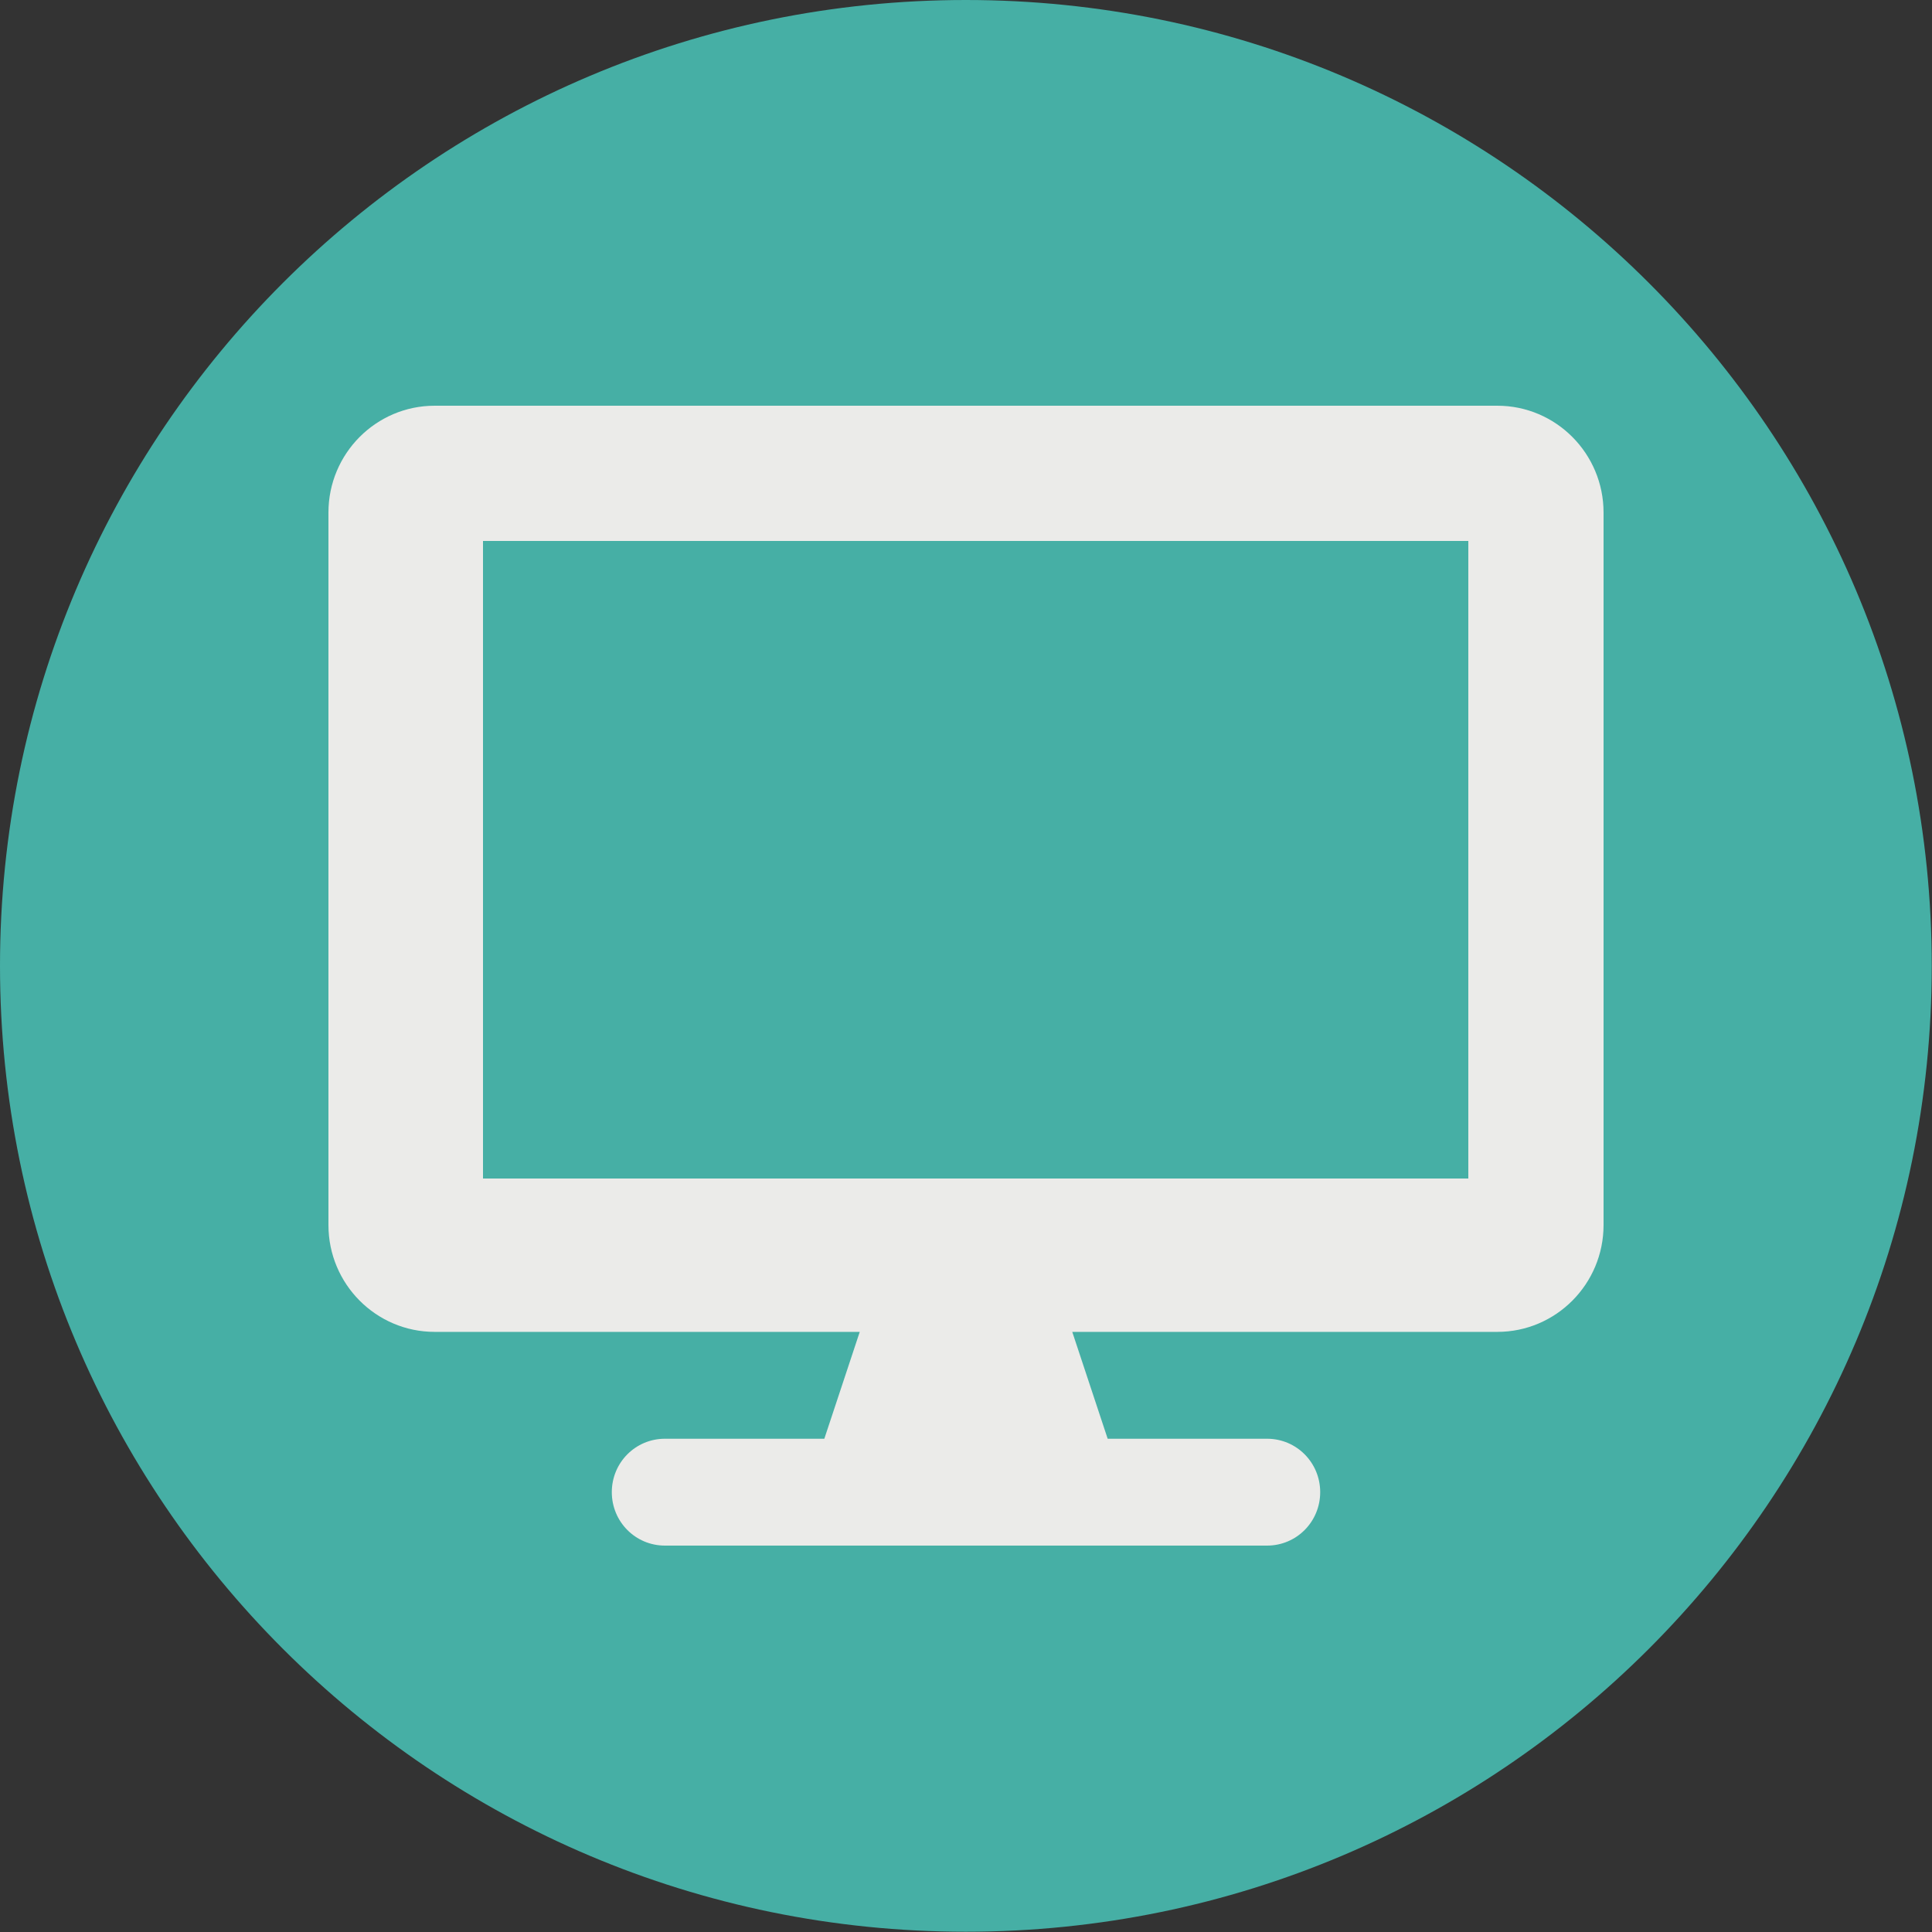 <?xml version="1.0" encoding="UTF-8"?>
<svg width="100px" height="100px" viewBox="0 0 100 100" version="1.1" xmlns="http://www.w3.org/2000/svg" xmlns:xlink="http://www.w3.org/1999/xlink">
    <rect x="0" y="0" width="100" height="100" fill="#333333" stroke="none"/>
    <title>9</title>
    <g id="9" stroke="none" stroke-width="1" fill="none" fill-rule="evenodd">
        <g>
            <path d="M99.987,49.993 C99.987,77.603 77.603,99.986 49.993,99.986 C22.383,99.986 -1.6980857e-14,77.603 -1.6980857e-14,49.993 C-1.6980857e-14,22.382 22.383,-1.6980857e-14 49.993,-1.6980857e-14 C77.603,-1.6980857e-14 99.987,22.382 99.987,49.993" id="Fill-68" fill="#46AFA5"></path>
            <path d="M77.5,21 L22.5,21 C19.464,21 17,23.478 17,26.531 L17,63.406 C17,66.46 19.464,68.938 22.5,68.938 L44.5,68.938 L42.667,74.469 L34.417,74.469 C32.893,74.469 31.667,75.702 31.667,77.234 C31.667,78.767 32.893,80 34.417,80 L65.583,80 C67.107,80 68.333,78.767 68.333,77.234 C68.333,75.702 67.107,74.469 65.583,74.469 L57.333,74.469 L55.5,68.938 L77.5,68.938 C80.536,68.938 83,66.46 83,63.406 L83,26.531 C83,23.478 80.536,21 77.5,21 Z M76,61 L25,61 L25,28 L76,28 L76,61 Z" id="Shape" fill="#EBEBE9" fill-rule="nonzero"></path>
        </g>
    </g>
</svg>